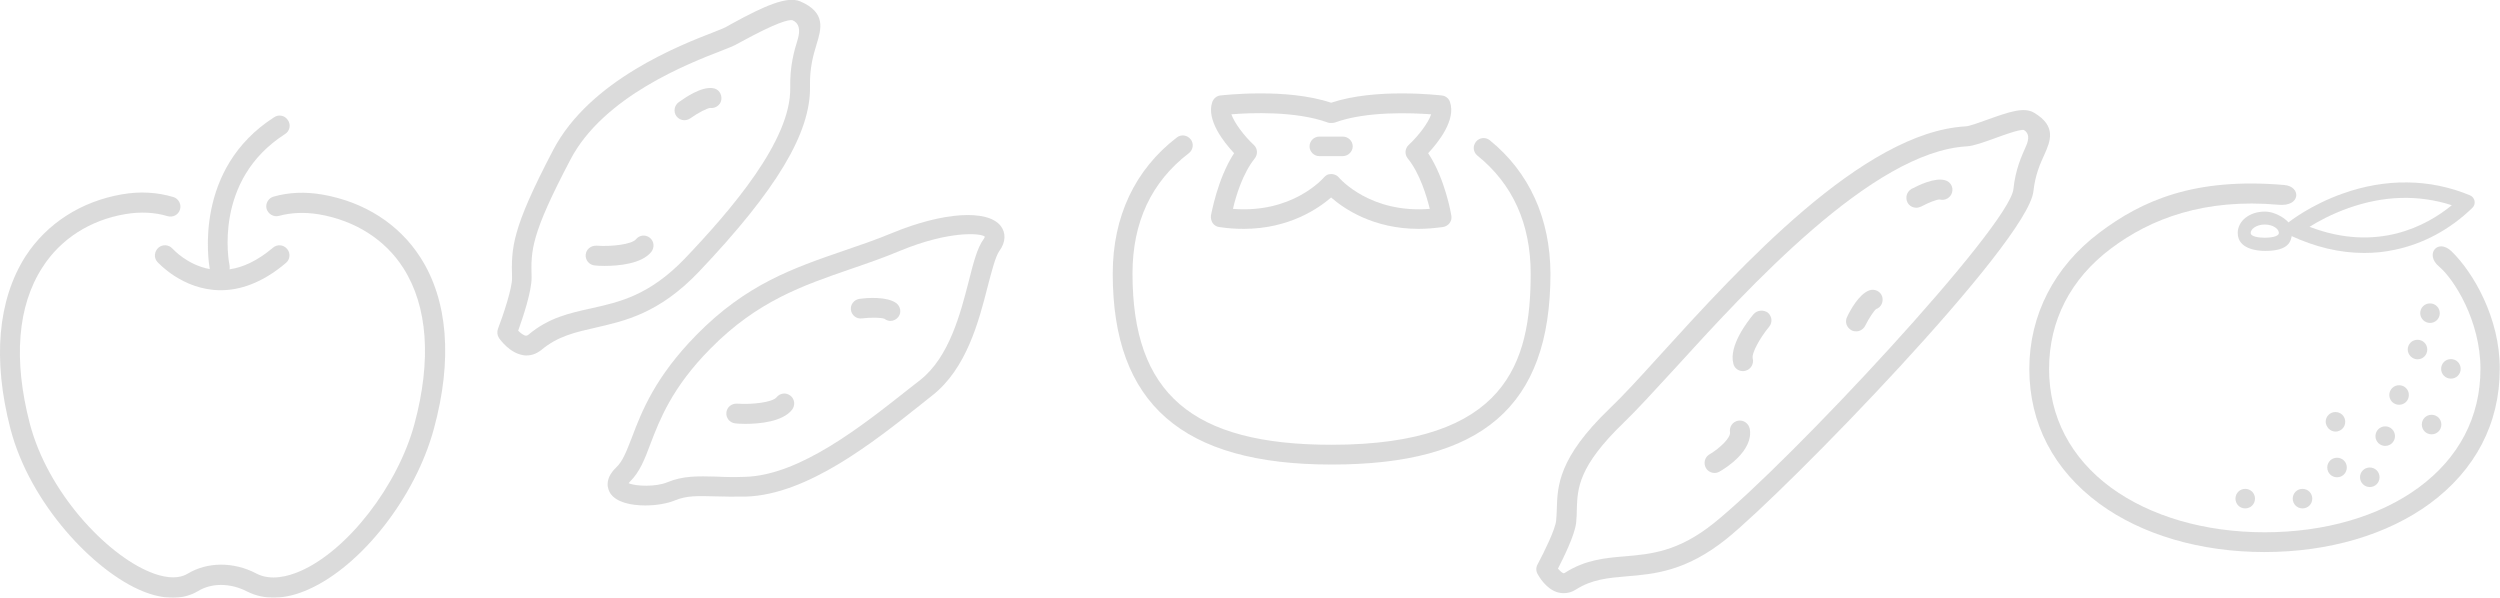 <?xml version="1.0" encoding="utf-8"?>
<!-- Generator: Adobe Illustrator 27.8.1, SVG Export Plug-In . SVG Version: 6.00 Build 0)  -->
<svg version="1.1" id="レイヤー_1" xmlns="http://www.w3.org/2000/svg" xmlns:xlink="http://www.w3.org/1999/xlink" x="0px"
	 y="0px" viewBox="0 0 1100 263" style="enable-background:new 0 0 1100 263;" xml:space="preserve">
<style type="text/css">
	.st0{opacity:0.7;}
	.st1{fill:#CCCCCC;}
</style>
<g>
	<g class="st0">
		<path class="st1" d="M655.5,61.7c-1.9-1.5-4.6-1.2-6.1,0.7c-1.5,1.9-1.2,4.6,0.7,6.1c15.5,12.5,23.4,30,23.4,51.9
			c0,39.1-10.6,75.3-87.6,75.3c-61.4,0-87.6-22.5-87.6-75.3c0-22.6,8.3-40.4,24.8-53c1.9-1.5,2.3-4.2,0.8-6.1
			c-1.5-1.9-4.2-2.3-6.1-0.8c-18.4,14.1-28.2,34.8-28.2,59.9c0,57.3,30.6,84,96.3,84s96.3-25.1,96.3-84
			C682.1,96.1,672.9,75.8,655.5,61.7L655.5,61.7z"/>
		<path class="st1" d="M533.6,98.2c0.7,0.9,1.7,1.6,2.9,1.7c3.8,0.6,7.3,0.8,10.7,0.8c19.9,0,32.8-8.9,38.5-13.8
			c5.7,5,18.6,13.8,38.5,13.8c3.4,0,6.9-0.3,10.7-0.8c1.2-0.2,2.2-0.8,2.9-1.7c0.7-0.9,1-2.1,0.8-3.3c-0.1-0.7-2.7-16.2-10.2-27.5
			c4.6-4.9,12.3-14.7,9.6-22.5c-0.5-1.6-1.9-2.7-3.6-2.9c-1.2-0.1-29-3.4-48.7,3.2C566,38.6,538.2,41.9,537,42
			c-1.7,0.2-3,1.3-3.6,2.9c-2.7,7.8,5,17.6,9.6,22.5c-7.4,11.4-10,26.8-10.2,27.5C532.7,96.1,533,97.3,533.6,98.2L533.6,98.2z
			 M552.1,69.7c1.4-1.8,1.3-4.3-0.4-5.9c-4.4-4.1-8.6-9.8-9.9-13.5c8.3-0.7,28.4-1.5,42.4,3.6c0.4,0.2,0.8,0.2,1.3,0.2
			c0.1,0,0.2,0,0.3,0c0.1,0,0.3,0,0.4,0c0.4,0,0.8-0.1,1.2-0.2c13.9-5.1,34-4.2,42.3-3.6c-1.2,3.7-5.5,9.4-9.9,13.5
			c-1.7,1.6-1.8,4.1-0.4,5.9c5.3,6.5,8.3,16.5,9.7,22.2c-26,2.1-39.4-13.1-40-13.8c-0.1-0.2-0.3-0.3-0.5-0.5c0,0,0,0,0,0l0,0
			c-0.2-0.2-0.5-0.3-0.7-0.5c0,0,0,0,0,0c-0.2-0.1-0.5-0.2-0.8-0.3c0,0,0,0,0,0c-0.3-0.1-0.5-0.1-0.8-0.2c0,0,0,0,0,0
			c-0.3,0-0.5,0-0.8,0c0,0,0,0-0.1,0c-0.2,0-0.5,0.1-0.7,0.1c0,0-0.1,0-0.1,0c-0.2,0.1-0.4,0.1-0.6,0.2c-0.1,0-0.2,0.1-0.2,0.1
			c-0.2,0.1-0.3,0.2-0.4,0.3c-0.1,0.1-0.2,0.1-0.3,0.2c0,0-0.1,0-0.1,0.1c-0.1,0.1-0.2,0.2-0.3,0.3c-0.1,0.1-0.2,0.1-0.2,0.2
			c-0.6,0.7-14.1,15.9-40,13.8C543.8,86.2,546.8,76.3,552.1,69.7L552.1,69.7z"/>
		<path class="st1" d="M580.5,68.7h10.3c2.4,0,4.4-2,4.4-4.3c0-2.4-2-4.3-4.4-4.3h-10.3c-2.4,0-4.3,2-4.3,4.3
			C576.2,66.7,578.1,68.7,580.5,68.7z"/>
	</g>
	<g class="st0">
		<path class="st1" d="M185,113.3c-9.4-14.7-24.7-24.5-43.2-27.7c-7.5-1.3-14.7-1-21.4,0.9c-2.4,0.7-3.7,3.1-3.1,5.4
			c0.7,2.3,3.1,3.7,5.4,3.1c5.5-1.5,11.4-1.7,17.6-0.7c15.9,2.7,29.2,11.1,37.2,23.7c10.7,16.8,12.4,40.4,4.9,68.4
			c-7.3,27.2-29.4,55.8-50.3,64.9c-5.3,2.3-13,4.4-19.4,1c-9.9-5.2-21.5-5.1-30.1,0.1c-5,3-11.8,1.3-16.6-0.7
			c-19.3-7.9-45-35.1-52.9-65.4c-7.3-28-5.4-51.8,5.6-68.7c8-12.5,21-20.8,36.5-23.4c6.6-1.1,12.8-0.8,18.5,0.9
			c2.4,0.7,4.8-0.6,5.5-2.9c0.7-2.3-0.6-4.8-2.9-5.5c-7.1-2.1-14.6-2.6-22.6-1.2c-18,3.1-33.1,12.8-42.5,27.3
			C-1,132-3.3,158.2,4.6,188.7c8.6,33,36.8,62.7,58.1,71.4c4.8,2,9.3,2.9,13.4,2.9c4.1,0,7.8-1,11-2.9c6-3.7,14.3-3.6,21.5,0.1
			c7.6,3.9,16.9,3.7,27-0.8c23.4-10.3,47.2-40.7,55.3-70.7C199.2,158.3,197.1,132.2,185,113.3L185,113.3z"/>
		<path class="st1" d="M75.9,109.4c-1.6-1.8-4.4-2-6.2-0.4c-1.8,1.6-2.1,4.4-0.5,6.2c0.2,0.2,11.1,12.5,27.9,12.5
			c8.3,0,18.1-3,28.7-12c1.9-1.6,2.1-4.4,0.5-6.2c-1.6-1.9-4.4-2.1-6.2-0.5c-7,5.9-13.4,8.7-19.1,9.5c0.1-0.5,0.1-1.1,0-1.7
			c-0.3-1.5-7.3-37.5,24.4-57.8c2.1-1.3,2.7-4.1,1.3-6.1c-1.3-2.1-4.1-2.7-6.1-1.3c-35.4,22.7-28.9,63.3-28.3,66.8
			C82.5,116.6,76.4,109.9,75.9,109.4z"/>
	</g>
	<g class="st0">
		<path class="st1" d="M764.8,185.1c-2.4,0.4-4,2.7-3.6,5.1c0.4,2.3-4.4,7-9,9.7c-2.1,1.2-2.8,3.9-1.6,6c0.8,1.4,2.3,2.2,3.8,2.2
			c0.8,0,1.5-0.2,2.2-0.6c2.5-1.4,15-9.1,13.3-18.8C769.4,186.3,767.2,184.7,764.8,185.1L764.8,185.1z"/>
		<path class="st1" d="M771.6,138.2c-2.6,3.1-11.1,14-8.9,21.9c0.5,2,2.3,3.2,4.2,3.2c0.4,0,0.8-0.1,1.2-0.2
			c2.3-0.6,3.7-3.1,3.1-5.4c-0.6-2.3,3.3-9.2,7.2-13.9c1.6-1.9,1.3-4.6-0.5-6.2C776,136.2,773.2,136.4,771.6,138.2L771.6,138.2z"/>
		<path class="st1" d="M855.8,79.3c-4.6-1.3-11.8,2.3-14.7,3.8c-2.1,1.2-2.9,3.8-1.8,6c0.8,1.5,2.3,2.3,3.9,2.3
			c0.7,0,1.4-0.2,2.1-0.5c3.1-1.7,7.2-3.3,8.2-3.1c2.3,0.6,4.8-0.8,5.4-3.1C859.6,82.4,858.2,79.9,855.8,79.3L855.8,79.3z"/>
		<path class="st1" d="M822.4,127.8c-4.5,1.7-8.3,8.7-9.7,11.7c-1.1,2.2-0.1,4.8,2.1,5.9c0.6,0.3,1.3,0.4,1.9,0.4
			c1.6,0,3.2-0.9,4-2.5c1.6-3.2,3.9-6.7,4.8-7.3c2.3-0.8,3.4-3.4,2.6-5.7C827.3,128.1,824.7,126.9,822.4,127.8L822.4,127.8z"/>
		<path class="st1" d="M895,49.6c-4.4-2.6-10.7-0.5-20.7,3.1c-3.6,1.3-7.7,2.8-9.4,2.9c-45.1,2.5-99.1,61.7-134.7,100.9
			c-8.7,9.6-16.3,17.9-21.9,23.2c-22.7,21.8-23,34.2-23.3,44.2c-0.1,1.8-0.1,3.5-0.3,5.2c-0.4,3.9-5.3,13.9-8.2,19.3
			c-0.7,1.3-0.7,2.8,0,4.1c0.6,1.1,3.8,6.8,9.1,8.2c0.8,0.2,1.6,0.3,2.5,0.3c1.8,0,3.6-0.5,5.3-1.6c7.1-4.5,14.1-5.1,22.2-5.8
			c12.3-1,26.3-2.2,44.2-16.6c25.9-20.9,132.4-130.2,134.9-152.8c0.8-7.3,3-12.2,4.8-16.1C902.1,62.2,905.1,55.6,895,49.6L895,49.6z
			 M891.4,64.4c-1.9,4.3-4.6,10.1-5.5,18.8c-1.8,16.5-98.4,120.1-131.7,146.9c-15.8,12.7-27.8,13.7-39.4,14.7
			c-8.5,0.7-17.3,1.5-26.2,7.2c-0.5,0.3-0.6,0.3-0.7,0.2c-0.7-0.2-1.6-1.1-2.4-2c2.4-4.7,7.4-14.7,8-20.2c0.2-2,0.3-3.9,0.3-5.9
			c0.3-9.2,0.6-18.8,20.6-38.1c5.8-5.6,13.4-13.9,22.3-23.6c32.6-35.8,87.2-95.7,128.7-98c3-0.2,7.1-1.7,11.9-3.4
			c4-1.5,11.5-4.2,13.2-3.8C892.7,58.5,893,60.9,891.4,64.4L891.4,64.4z"/>
	</g>
	<g class="st0">
		<path class="st1" d="M440.3,99.4c-5.8-7.4-25.4-6.1-47.7,3.1c-7.2,3-14.3,5.4-21.3,7.8c-22.1,7.6-42.9,14.7-64.8,37
			c-18.3,18.6-24.2,33.9-28.4,45c-2.4,6.1-4,10.6-7,13.4c-5.5,5.3-3.6,9.7-2.6,11.3c2.6,4,9,5.4,15.5,5.4c4.9,0,9.8-0.9,12.9-2.2
			c5.2-2.2,10.2-2,17.9-1.8c3.9,0.1,8.3,0.2,13.5,0.1c26.9-0.9,55.6-23.6,76.5-40.2l5.4-4.3c15.1-11.8,20.5-32.7,24.4-48
			c1.8-6.8,3.4-13.2,5.2-15.7C442.5,106.6,442.7,102.5,440.3,99.4L440.3,99.4z M432.8,105.2c-2.8,3.8-4.5,10.4-6.6,18.7
			c-3.6,14.1-8.6,33.3-21.3,43.3l-5.5,4.3c-20,15.8-47.3,37.5-71.3,38.3c-5,0.2-9.2,0.1-13-0.1c-8.1-0.2-14.5-0.4-21.5,2.5
			c-5,2.1-14,1.8-17,0.4c0.2-0.2,0.4-0.4,0.6-0.7c4.3-4.2,6.5-9.9,9-16.6c4-10.4,9.4-24.8,26.5-42c20.5-20.8,40.4-27.6,61.5-34.9
			c7-2.4,14.3-4.9,21.7-8c22-9.1,35.8-7.8,37.4-6.3C433.3,104.2,433.3,104.5,432.8,105.2L432.8,105.2z"/>
		<path class="st1" d="M347.8,174.1c-1.9-1.5-4.6-1.2-6.1,0.7c-1.8,2.2-10.7,3.3-17.4,2.8c-2.5-0.1-4.5,1.6-4.7,4
			c-0.2,2.4,1.6,4.5,4,4.7c0.8,0.1,2.4,0.2,4.4,0.2c6.1,0,16.3-0.9,20.5-6.2C350,178.3,349.7,175.6,347.8,174.1L347.8,174.1z"/>
		<path class="st1" d="M394.4,133.4c-4.1-3-12.7-2.4-16.2-1.9c-2.4,0.3-4.1,2.5-3.8,4.8c0.3,2.4,2.4,4.1,4.8,3.8
			c4.1-0.5,8.9-0.4,10,0.2c0.8,0.6,1.7,0.9,2.6,0.9c1.3,0,2.6-0.6,3.5-1.8C396.7,137.6,396.3,134.9,394.4,133.4L394.4,133.4z"/>
		<path class="st1" d="M285.9,104.6c-1.9-1.5-4.6-1.2-6.1,0.7c-1.8,2.2-10.7,3.3-17.4,2.8c-2.4-0.1-4.5,1.6-4.7,4
			c-0.2,2.4,1.6,4.5,4,4.7c0.8,0.1,2.4,0.2,4.4,0.2c6.1,0,16.3-0.9,20.5-6.2C288.1,108.8,287.8,106.1,285.9,104.6L285.9,104.6z"/>
		<path class="st1" d="M313.7,38.8c-5.1-0.8-12.2,4.1-15.1,6.2c-1.9,1.4-2.4,4.1-1,6.1c0.9,1.2,2.2,1.8,3.5,1.8
			c0.9,0,1.8-0.3,2.6-0.8c3.3-2.4,7.6-4.6,8.8-4.6c2.3,0.3,4.6-1.3,4.9-3.7C317.7,41.3,316.1,39.1,313.7,38.8L313.7,38.8z"/>
		<path class="st1" d="M307.4,119.7c34.3-36.1,49.4-61.3,49-81.7c-0.2-8.2,1.5-13.9,2.9-18.5c2.1-6.9,4.2-14-7.2-18.9
			c-5.7-2.4-15.5,1.8-30.4,10l-2.5,1.4c-0.8,0.4-2.5,1.1-4.8,2c-15,5.8-54.9,21.2-71,52c-18.5,35.3-18.4,43.1-18.1,56.3
			c0.1,4.4-3.8,16.1-6.2,22.4c-0.5,1.4-0.3,2.9,0.5,4.1c0.5,0.7,4.8,6.7,10.8,7.5c0.4,0.1,0.9,0.1,1.3,0.1c2.4,0,4.6-0.9,6.6-2.5
			c7.2-6,14.8-7.7,23.6-9.7C275,141.2,290,137.9,307.4,119.7L307.4,119.7z M260,135.7c-9.5,2.1-18.6,4.1-27.4,11.5
			c-0.6,0.5-1,0.5-1.2,0.5c-1-0.1-2.3-1.1-3.4-2.2c1.9-5.3,6-17.3,5.9-23.5c-0.3-11.9-0.4-18.5,17.1-51.8
			c14.6-27.9,52.3-42.4,66.5-47.9c2.8-1.1,4.8-1.9,5.8-2.4l2.6-1.4c15.9-8.7,21.3-10,22.8-9.6c2.8,1.2,3.6,4,2.3,8.4
			c-1.5,4.9-3.5,11.6-3.3,21.2c0.5,23.3-26.3,54.2-46.6,75.5C285.6,130,272.6,132.9,260,135.7L260,135.7z"/>
	</g>
	<g class="st0">
		<path class="st1" d="M1040.2,111.3c-10.7,0-21.6-2.6-32.5-7.7c-1.1-0.5-1.8-1.5-2-2.7c-0.1-1.2,0.3-2.4,1.3-3.1
			c0.4-0.3,9.4-7.5,23.7-12.6c19-6.8,38.4-6.6,56,0.7c1.1,0.4,1.9,1.4,2.1,2.5c0.2,1.1-0.1,2.3-1,3.1c-9.7,9.4-21.5,15.8-34.1,18.4
			C1049.2,110.9,1044.7,111.3,1040.2,111.3z M1016.2,99.8c29.8,11.4,51.6-0.5,62.6-9.5c-14.6-4.7-29.9-4.3-45.6,1.3
			C1025.9,94.2,1020,97.4,1016.2,99.8z"/>
		<path class="st1" d="M1007.4,98.5c-1-1.8-5.9-5.4-10.9-5.4c-6.7,0-11.9,4.1-11.9,9.4c0,7.3,9.1,7.9,11.9,7.9c2.5,0,9.7,0,11.4-4.8
			C1008.5,103.9,1009,101.4,1007.4,98.5z M996.5,104.6c-2.3,0-6.2-0.4-6.2-2.1c0-1.7,2.5-3.7,6.2-3.7c3.6,0,6.2,1.9,6.2,3.7
			C1002.7,104.2,998.8,104.6,996.5,104.6z"/>
		<path class="st1" d="M1078.7,110.6c-6.1-5.9-11.9,1.3-5.6,6.6c6.8,5.7,18.3,24.1,18.3,45.1c0,21.1-9.4,39.2-27.3,52.3
			c-17.2,12.6-41.2,19.6-67.6,19.6s-50.3-7-67.6-19.6c-17.8-13.1-27.3-31.2-27.3-52.3c0-21.2,9.4-39.6,27.3-53
			c17.4-13.1,41.1-22.1,73.7-19.2c9.9,0.9,9.9-8.1,2.5-8.7c-39.5-3.4-62.6,6.8-81.4,21c-19.8,14.9-30.8,36.2-30.8,59.9
			c0,24,10.7,44.5,30.8,59.3c18.7,13.7,44.5,21.3,72.7,21.3s54-7.6,72.7-21.3c20.1-14.8,30.8-35.3,30.8-59.3
			C1100,140,1088.2,119.8,1078.7,110.6z"/>
		<path class="st1" d="M1055.6,178.1c2.4,0,4.3-1.9,4.3-4.3c0-2.4-1.9-4.3-4.3-4.3c-2.4,0-4.3,1.9-4.3,4.3
			C1051.3,176.2,1053.2,178.1,1055.6,178.1z"/>
		<circle class="st1" cx="1049.5" cy="191.9" r="4.3"/>
		<path class="st1" d="M1082.7,162.3c0-2.4-1.9-4.3-4.3-4.3c-2.4,0-4.3,1.9-4.3,4.3c0,2.4,1.9,4.3,4.3,4.3
			C1080.8,166.6,1082.7,164.7,1082.7,162.3z"/>
		<path class="st1" d="M1042.7,214.3c2.4,0,4.3-1.9,4.3-4.3c0-2.4-1.9-4.3-4.3-4.3c-2.4,0-4.3,1.9-4.3,4.3
			C1038.4,212.3,1040.3,214.3,1042.7,214.3z"/>
		<path class="st1" d="M1013.1,223.7c2.4,0,4.3-1.9,4.3-4.3c0-2.4-1.9-4.3-4.3-4.3c-2.4,0-4.3,1.9-4.3,4.3
			C1008.8,221.8,1010.7,223.7,1013.1,223.7z"/>
		<path class="st1" d="M1027.6,189.9c2.4,0,4.3-1.9,4.3-4.3c0-2.4-1.9-4.3-4.3-4.3c-2.4,0-4.3,1.9-4.3,4.3
			C1023.4,187.9,1025.3,189.9,1027.6,189.9z"/>
		<path class="st1" d="M1028.3,201.4c-2.4,0-4.3,1.9-4.3,4.3c0,2.4,1.9,4.3,4.3,4.3c2.4,0,4.3-1.9,4.3-4.3
			C1032.6,203.3,1030.7,201.4,1028.3,201.4z"/>
		<path class="st1" d="M1065.6,186.8c0,2.4,1.9,4.3,4.3,4.3c2.4,0,4.3-1.9,4.3-4.3c0-2.4-1.9-4.3-4.3-4.3
			C1067.5,182.5,1065.6,184.4,1065.6,186.8z"/>
		<path class="st1" d="M1063.7,158.1c2.4,0,4.3-1.9,4.3-4.3c0-2.4-1.9-4.3-4.3-4.3c-2.4,0-4.3,1.9-4.3,4.3
			C1059.4,156.1,1061.4,158.1,1063.7,158.1z"/>
		<path class="st1" d="M1069.2,142.1c2.4,0,4.3-1.9,4.3-4.3c0-2.4-1.9-4.3-4.3-4.3c-2.4,0-4.3,1.9-4.3,4.3
			C1064.9,140.2,1066.9,142.1,1069.2,142.1z"/>
		<path class="st1" d="M987.9,215.1c-2.4,0-4.3,1.9-4.3,4.3c0,2.4,1.9,4.3,4.3,4.3c2.4,0,4.3-1.9,4.3-4.3
			C992.2,217,990.3,215.1,987.9,215.1z"/>
	</g>
</g>
</svg>
